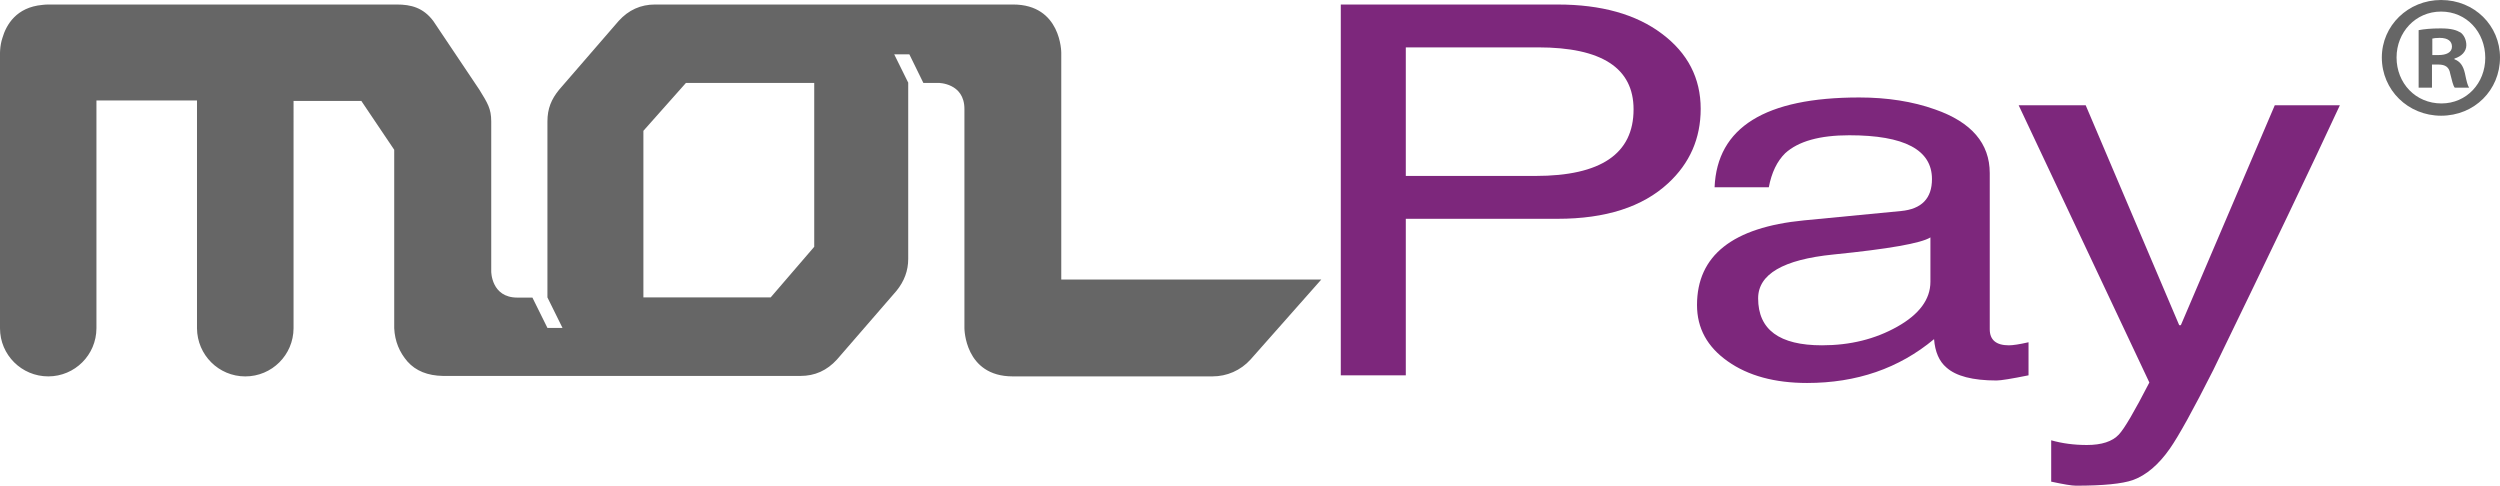 <?xml version="1.0" encoding="utf-8"?>
<!-- Generator: Adobe Illustrator 16.0.0, SVG Export Plug-In . SVG Version: 6.00 Build 0)  -->
<!DOCTYPE svg PUBLIC "-//W3C//DTD SVG 1.1//EN" "http://www.w3.org/Graphics/SVG/1.1/DTD/svg11.dtd">
<svg version="1.1" id="Layer_1" xmlns="http://www.w3.org/2000/svg" xmlns:xlink="http://www.w3.org/1999/xlink" x="0px" y="0px"
	 width="178px" height="34.582px" viewBox="355.24 62.605 178 34.582" enable-background="new 355.24 62.605 178 34.582"
	 xml:space="preserve">
<g>
	<g>
		<g>
			<g>
				<path fill="#7D277C" d="M455.333,78.182v11.145h-4.629v-26.4h15.442c3.104,0,5.586,0.693,7.424,2.082
					c1.838,1.375,2.759,3.163,2.759,5.346c0,2.106-0.777,3.873-2.313,5.293c-1.821,1.688-4.448,2.535-7.87,2.535L455.333,78.182
					L455.333,78.182z M455.333,65.978v9.154h9.231c4.658,0,6.986-1.581,6.986-4.74c0-2.944-2.268-4.414-6.8-4.414H455.333
					L455.333,65.978z"/>
				<path fill="#7D277C" d="M481.179,75.94h-3.861c0.178-4.265,3.601-6.395,10.298-6.395c2.002,0,3.807,0.284,5.4,0.851
					c2.6,0.908,3.894,2.424,3.894,4.538v11.114c0,0.761,0.458,1.144,1.362,1.144c0.293,0,0.76-0.073,1.399-0.218v2.354
					c-1.201,0.243-1.965,0.368-2.278,0.368c-1.698,0-2.882-0.311-3.564-0.921c-0.522-0.442-0.813-1.116-0.884-2.023
					c-2.497,2.084-5.516,3.121-9.041,3.121c-2.308,0-4.196-0.517-5.645-1.54c-1.47-1.033-2.192-2.366-2.192-4.009
					c0-3.526,2.534-5.533,7.614-6.028l6.911-0.666c1.47-0.14,2.204-0.899,2.204-2.274c0-2.085-1.961-3.12-5.888-3.12
					c-2.102,0-3.625,0.425-4.563,1.279C481.769,74.083,481.377,74.888,481.179,75.94z M492.686,82.667v-3.159
					c-0.665,0.417-2.965,0.822-6.912,1.218c-3.576,0.36-5.355,1.404-5.355,3.12c0,2.23,1.507,3.345,4.546,3.345
					c2.007,0,3.79-0.44,5.367-1.329C491.896,84.981,492.686,83.913,492.686,82.667z"/>
				<path fill="#7D277C" d="M510.517,85.758l6.688-15.66h4.634c-1.941,4.187-4.943,10.47-9.013,18.851
					c-1.438,2.85-2.471,4.708-3.09,5.595c-0.805,1.152-1.688,1.899-2.638,2.242c-0.76,0.265-2.11,0.4-4.047,0.4
					c-0.301,0-0.884-0.099-1.766-0.288v-2.944c0.784,0.224,1.638,0.335,2.538,0.335c1.054,0,1.813-0.248,2.275-0.74
					c0.396-0.417,1.119-1.655,2.176-3.71l-9.306-19.741h4.772l6.659,15.66H510.517z"/>
			</g>
			<g>
				<path fill="#666666" d="M430.802,82.509V66.361c0,0,0.013-3.435-3.431-3.435l0,0l0,0c-0.116,0-0.372,0-0.372,0h-25.116
					c-1.024,0-1.887,0.388-2.593,1.169l-4.239,4.896c-0.553,0.677-0.834,1.343-0.834,2.263v12.527l1.073,2.171h-1.073l-1.069-2.159
					h-1.078c-1.854,0-1.854-1.854-1.854-1.854V71.254c0-0.92-0.264-1.313-0.846-2.263l-3.283-4.896
					c-0.714-0.945-1.578-1.169-2.601-1.169h-24.811c-0.141,0-0.285,0.013-0.425,0.029c-1.841,0.17-2.56,1.404-2.836,2.345
					c-0.096,0.29-0.148,0.586-0.166,0.888c-0.008,0.111-0.008,0.173-0.008,0.173v3.394l0,0v16.221l0,0
					c0,1.9,1.541,3.428,3.436,3.428c1.892,0,3.426-1.527,3.431-3.428l0,0V69.792l0,0v-0.036h7.159v16.221l0,0
					c0.013,1.9,1.544,3.428,3.439,3.428s3.427-1.527,3.436-3.428l0,0V69.792h4.826l2.341,3.477v12.708
					c0.045,0.927,0.372,1.709,0.946,2.371c0.59,0.664,1.433,1.004,2.526,1.023h25.458c1.02,0,1.883-0.385,2.597-1.172l4.233-4.885
					c0.557-0.685,0.837-1.441,0.837-2.27V68.508h0.008l-1.006-2.036h1.078l0.998,2.036h1.074c0,0,1.85,0,1.85,1.858v15.61
					c0,0,0.004,3.428,3.436,3.428h14.225c1.024,0,2.004-0.418,2.714-1.205l5.033-5.69H430.802z M413.213,80.177l-3.101,3.604h-9.062
					V71.919l3.03-3.411h9.133V80.177z"/>
			</g>
		</g>
	</g>
	<g>
		<path fill="#666666" d="M533.24,66.699c0,2.322-1.822,4.145-4.194,4.145c-2.348,0-4.22-1.823-4.22-4.145
			c0-2.271,1.872-4.094,4.22-4.094C531.418,62.605,533.24,64.428,533.24,66.699z M525.875,66.699c0,1.823,1.349,3.271,3.195,3.271
			c1.798,0,3.121-1.448,3.121-3.246c0-1.823-1.323-3.295-3.146-3.295S525.875,64.902,525.875,66.699z M528.397,68.847h-0.95v-4.095
			c0.376-0.075,0.899-0.125,1.573-0.125c0.774,0,1.123,0.125,1.424,0.3c0.225,0.175,0.399,0.499,0.399,0.899
			c0,0.45-0.35,0.799-0.849,0.949v0.05c0.399,0.15,0.623,0.45,0.748,0.999c0.126,0.625,0.2,0.874,0.3,1.024h-1.024
			c-0.124-0.15-0.198-0.524-0.323-0.999c-0.075-0.45-0.325-0.649-0.85-0.649h-0.448V68.847z M528.421,66.525h0.449
			c0.525,0,0.95-0.175,0.95-0.599c0-0.375-0.274-0.624-0.874-0.624c-0.25,0-0.425,0.024-0.525,0.05V66.525L528.421,66.525z"/>
	</g>
</g>
</svg>

